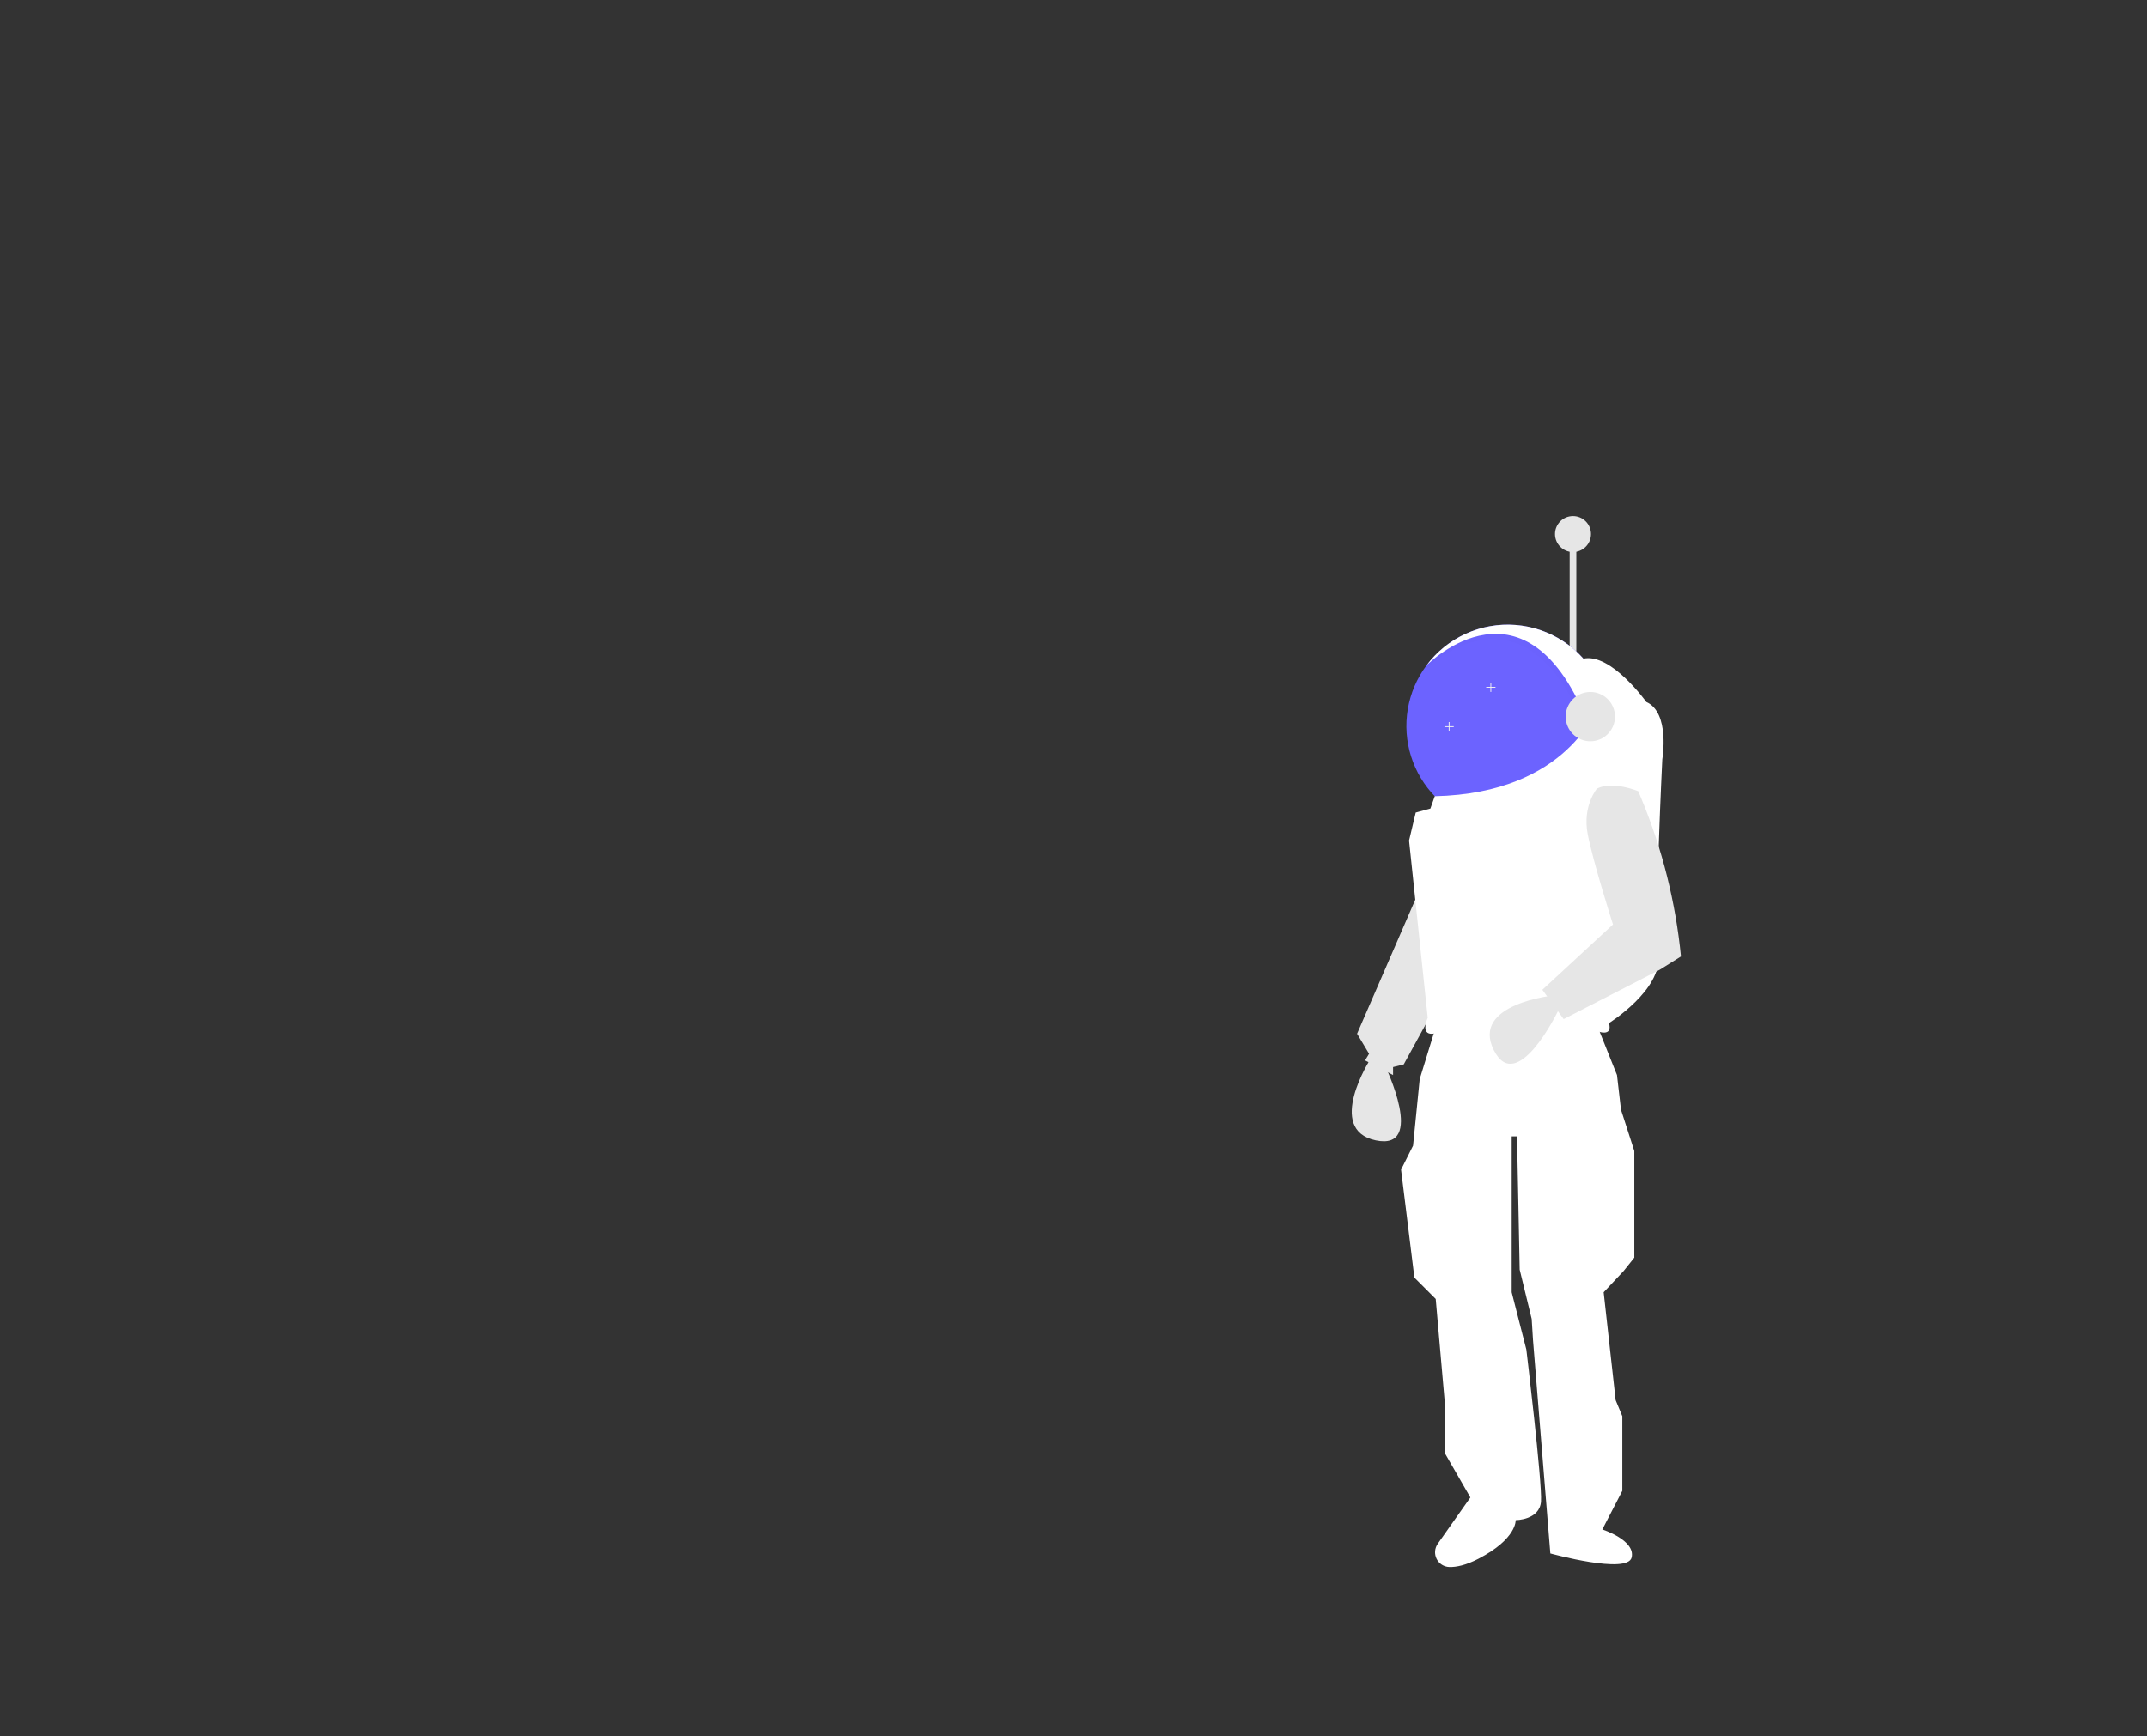 <svg width="926" height="749" viewBox="0 0 926 749" fill="none" xmlns="http://www.w3.org/2000/svg">
<rect x="0" y="0" width="926" height="749" fill="#333333" stroke="none"/>
<path d="M679 433.322H677.178V431.5H676.822V433.322H675V433.678H676.822V435.5H677.178V433.678H679V433.322Z" fill="#F2F2F2"/>
<path d="M679.872 230.689H676.997V288.753H679.872V230.689Z" fill="#E6E6E6"/>
<path d="M611.748 385.046L585.303 445.984L590.477 454.607L588.752 457.481L600.825 463.805V460.356L605.424 459.206L624.97 423.563L611.748 385.046Z" fill="#E6E6E6"/>
<path d="M591.052 456.907C591.052 456.907 571.506 487.375 593.351 491.975C615.197 496.574 597.375 459.781 597.375 459.781L591.052 456.907Z" fill="#E6E6E6"/>
<path d="M619.221 443.109L612.323 465.53L609.448 494.274L604.274 504.622L610.023 551.188L619.221 560.386L623.245 606.377V627.073L634.168 646.044L620.102 666.008C619.439 666.946 619.042 668.047 618.953 669.192C618.865 670.338 619.089 671.486 619.6 672.515C620.112 673.543 620.893 674.414 621.86 675.035C622.827 675.655 623.944 676.002 625.093 676.039C628.198 676.121 632.292 675.243 637.617 672.489C654.289 663.865 653.714 655.817 653.714 655.817C653.714 655.817 664.062 655.817 664.637 647.768C665.212 639.72 658.313 582.232 658.313 582.232L651.99 557.511V490.25H654.289L655.439 547.738L660.613 569.009L661.188 578.207L668.661 670.189C668.661 670.189 702.005 679.387 703.729 671.914C705.454 664.44 691.082 659.841 691.082 659.841L699.705 643.169V610.976L696.831 604.077L691.657 557.511L700.28 548.313L704.879 542.564V496.574L699.13 478.752L697.405 463.805L688.207 440.81C688.207 440.81 646.241 427.013 619.221 443.109Z" fill="white"/>
<path d="M693.956 313.185C693.956 320.1 692.315 326.916 689.168 333.073C686.02 339.23 681.456 344.553 675.851 348.602C670.246 352.651 663.76 355.313 656.926 356.367C650.092 357.421 643.105 356.838 636.54 354.666C629.975 352.494 624.02 348.795 619.163 343.872C614.307 338.95 610.688 332.945 608.604 326.352C606.521 319.758 606.032 312.764 607.178 305.945C608.324 299.126 611.072 292.676 615.197 287.126L615.208 287.114C620.689 279.742 628.353 274.285 637.112 271.519C645.871 268.753 655.28 268.817 664 271.704C672.72 274.591 680.308 280.154 685.686 287.6C691.064 295.047 693.958 304 693.956 313.185V313.185Z" fill="#6C63FF"/>
<g opacity="0.1">
<path opacity="0.1" d="M687.747 295.071L684.183 315.485C657.399 245.958 614.795 288.666 614.059 289.414C618.462 283.492 624.293 278.782 631.009 275.724C637.724 272.665 645.105 271.357 652.463 271.922C659.821 272.486 666.915 274.906 673.085 278.954C679.255 283.002 684.3 288.546 687.747 295.071V295.071Z" fill="black"/>
</g>
<path d="M688.897 292.771L685.333 313.185C658.549 243.659 615.944 286.367 615.208 287.114C619.612 281.193 625.443 276.483 632.159 273.424C638.874 270.365 646.255 269.057 653.613 269.622C660.97 270.187 668.065 272.606 674.235 276.654C680.405 280.702 685.449 286.247 688.897 292.771V292.771Z" fill="white"/>
<path d="M682.908 284.153L688.897 304.943C688.897 304.943 676.465 342.206 618.811 343.505L616.922 348.828L610.598 350.553L607.723 362.625L615.772 439.085C615.772 439.085 612.323 446.559 618.071 445.984C618.071 445.984 656.014 433.336 688.782 444.834C688.782 444.834 695.681 447.708 693.956 441.385C693.956 441.385 716.952 427.013 715.227 412.066C713.502 397.119 716.952 327.557 716.952 327.557C716.952 327.557 720.401 307.436 710.053 302.837C710.053 302.837 694.855 281.565 682.908 284.153Z" fill="white"/>
<path d="M670.304 429.418C670.304 429.418 634.286 433.035 644.256 453.009C654.227 472.983 671.981 436.158 671.981 436.158L670.304 429.418Z" fill="#E6E6E6"/>
<path d="M688.782 340.205C688.782 340.205 682.459 347.678 684.758 359.751C687.058 371.824 695.681 398.843 695.681 398.843L665.212 427.013L674.41 439.66L715.802 418.389L725 412.64C722.713 389.388 717.021 366.598 708.108 345L706.604 341.355C706.604 341.355 695.681 336.756 688.782 340.205Z" fill="#E6E6E6"/>
<path d="M685.908 319.796C691.782 319.796 696.543 315.035 696.543 309.161C696.543 303.287 691.782 298.526 685.908 298.526C680.034 298.526 675.272 303.287 675.272 309.161C675.272 315.035 680.034 319.796 685.908 319.796Z" fill="#E6E6E6"/>
<path d="M678.434 238.163C682.721 238.163 686.195 234.688 686.195 230.402C686.195 226.115 682.721 222.641 678.434 222.641C674.148 222.641 670.673 226.115 670.673 230.402C670.673 234.688 674.148 238.163 678.434 238.163Z" fill="#E6E6E6"/>
<path d="M645 296.322H643.178V294.5H642.822V296.322H641V296.678H642.822V298.5H643.178V296.678H645V296.322Z" fill="#F2F2F2"/>
<path d="M627 313.322H625.178V311.5H624.822V313.322H623V313.678H624.822V315.5H625.178V313.678H627V313.322Z" fill="#F2F2F2"/>
</svg>
